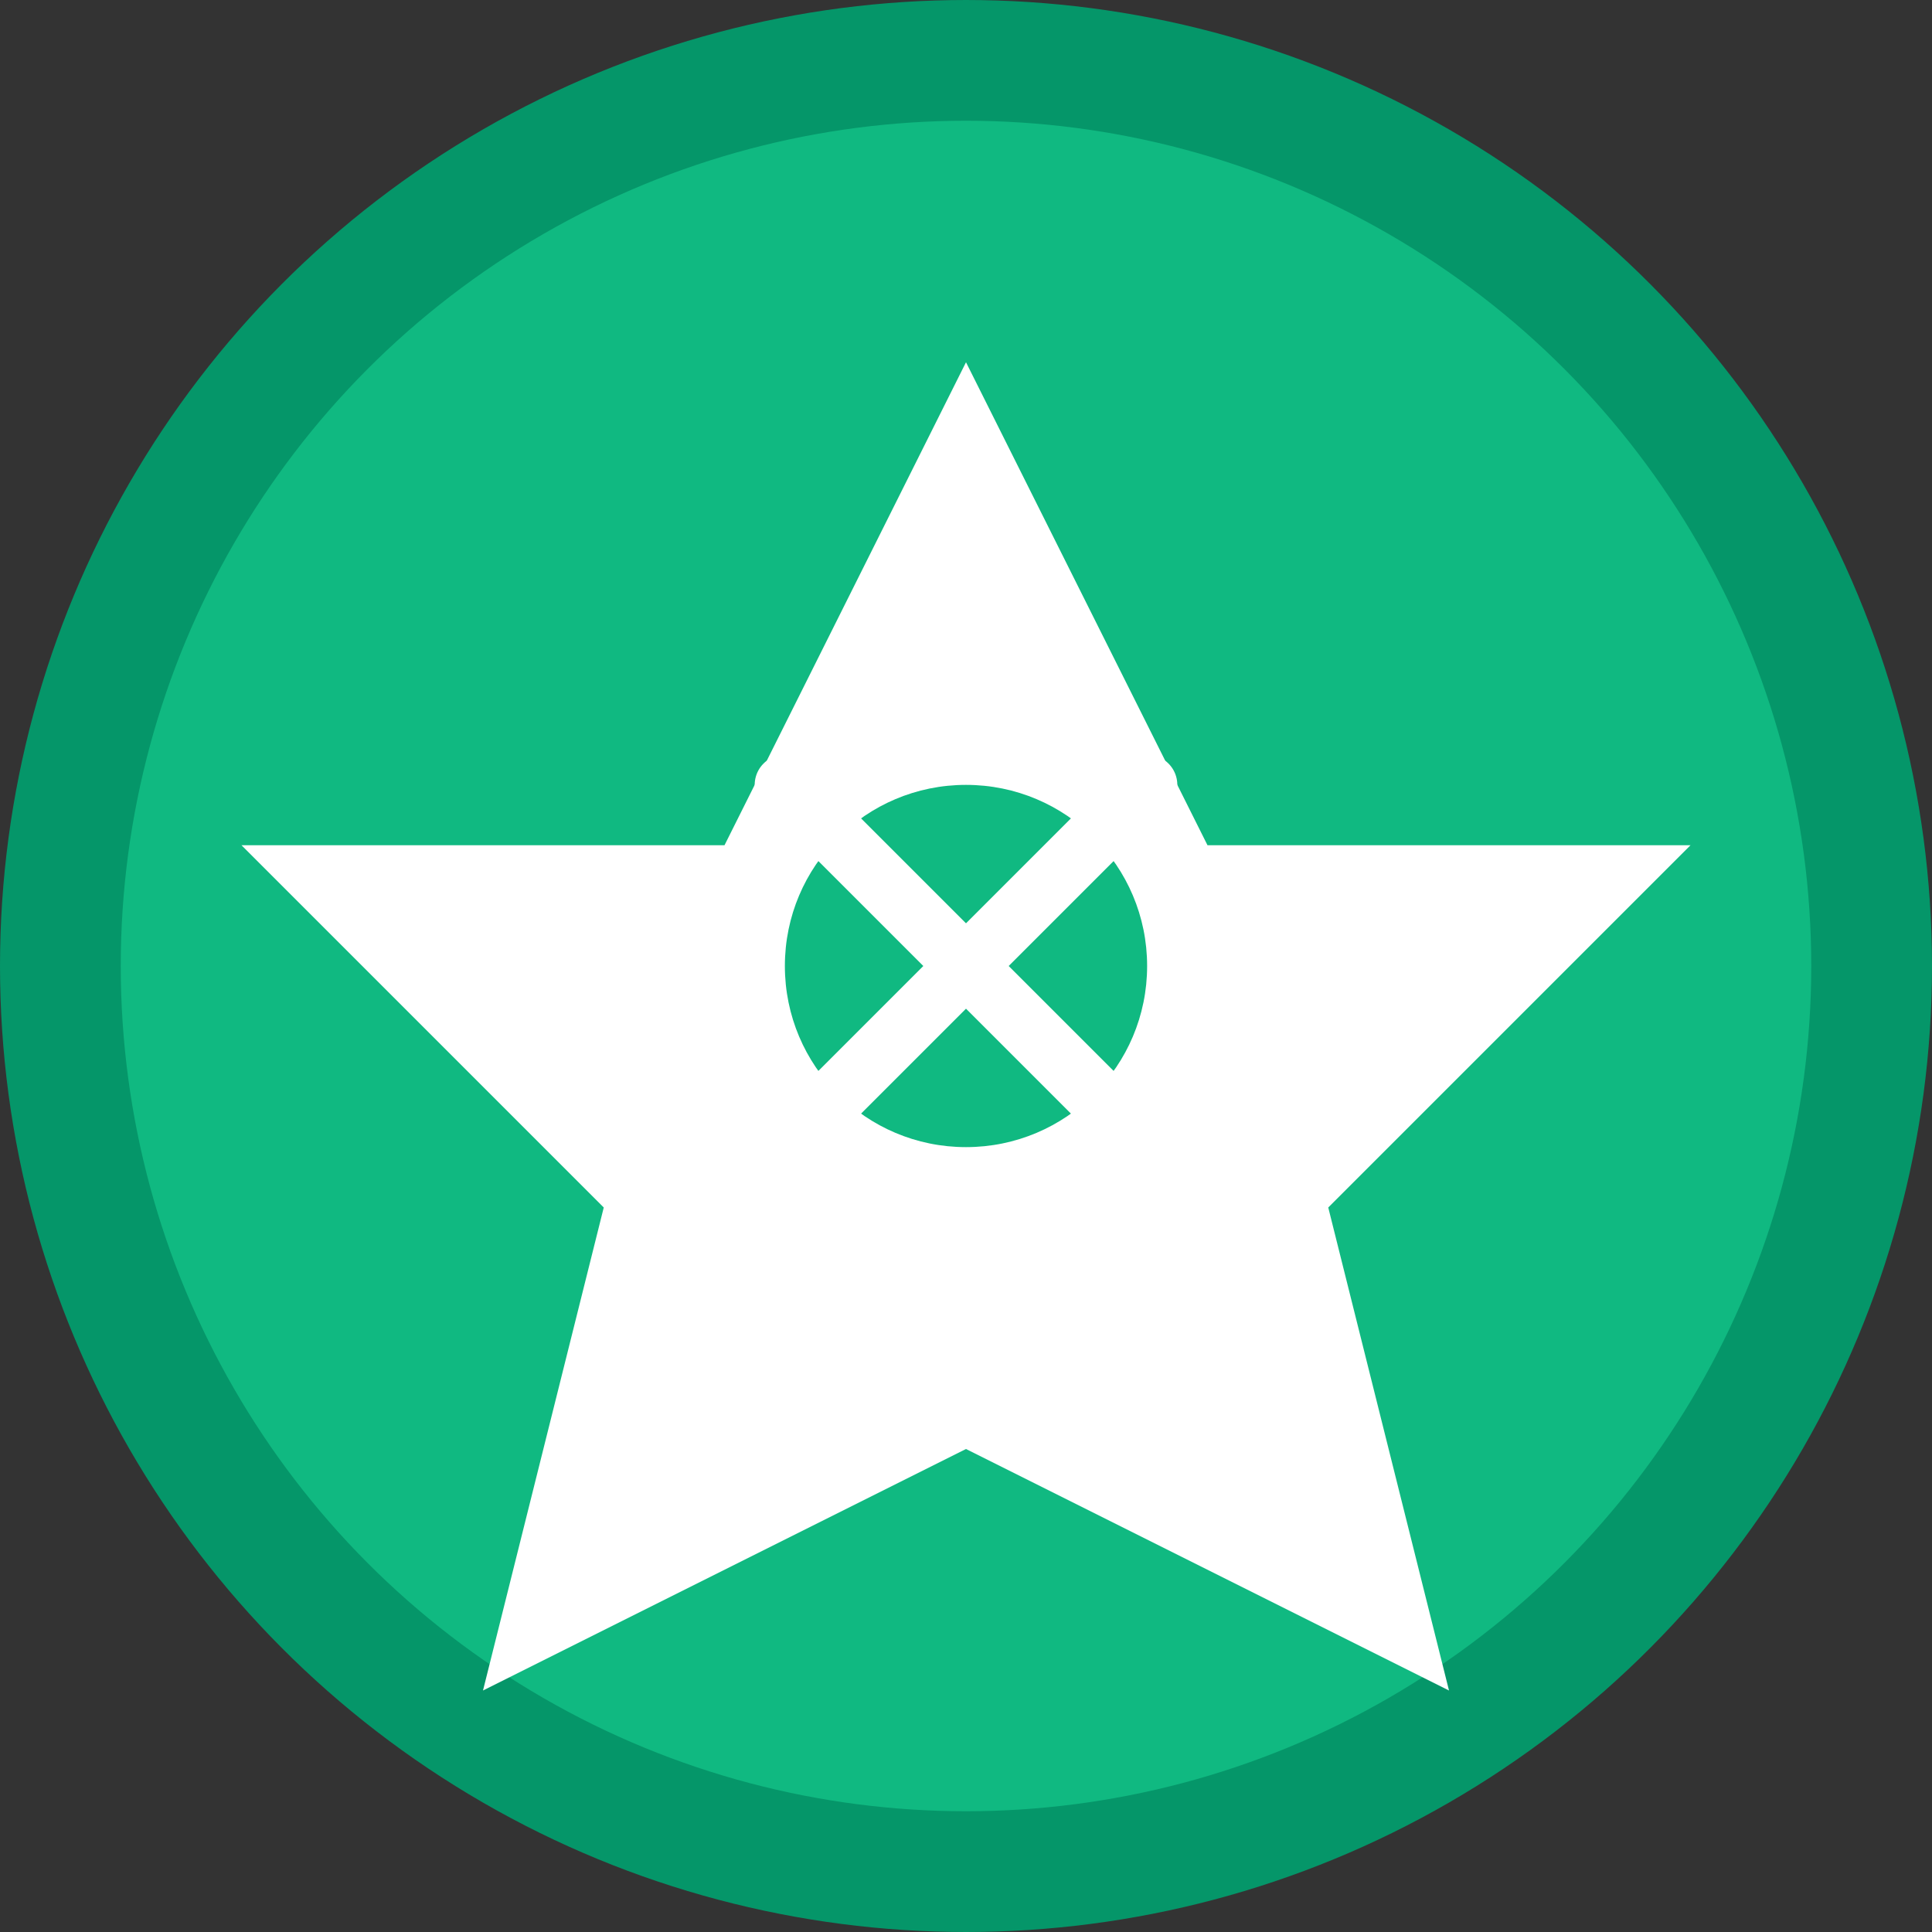 <svg width="64" height="64" viewBox="0 0 64 64" fill="none" xmlns="http://www.w3.org/2000/svg">
  <rect x="0" y="0" width="64" height="64" fill="#333333" stroke="none"/>
  <circle cx="32" cy="32" r="30" fill="#10b981" stroke="#059669" stroke-width="4"/>
  <path d="M32 12l8 16h16l-12 12 4 16-16-8-16 8 4-16L8 28h16l8-16z" fill="white"/>
  <circle cx="32" cy="32" r="6" fill="#10b981"/>
  <path d="M26 26l12 12M38 26L26 38" stroke="white" stroke-width="2" stroke-linecap="round"/>
</svg>
